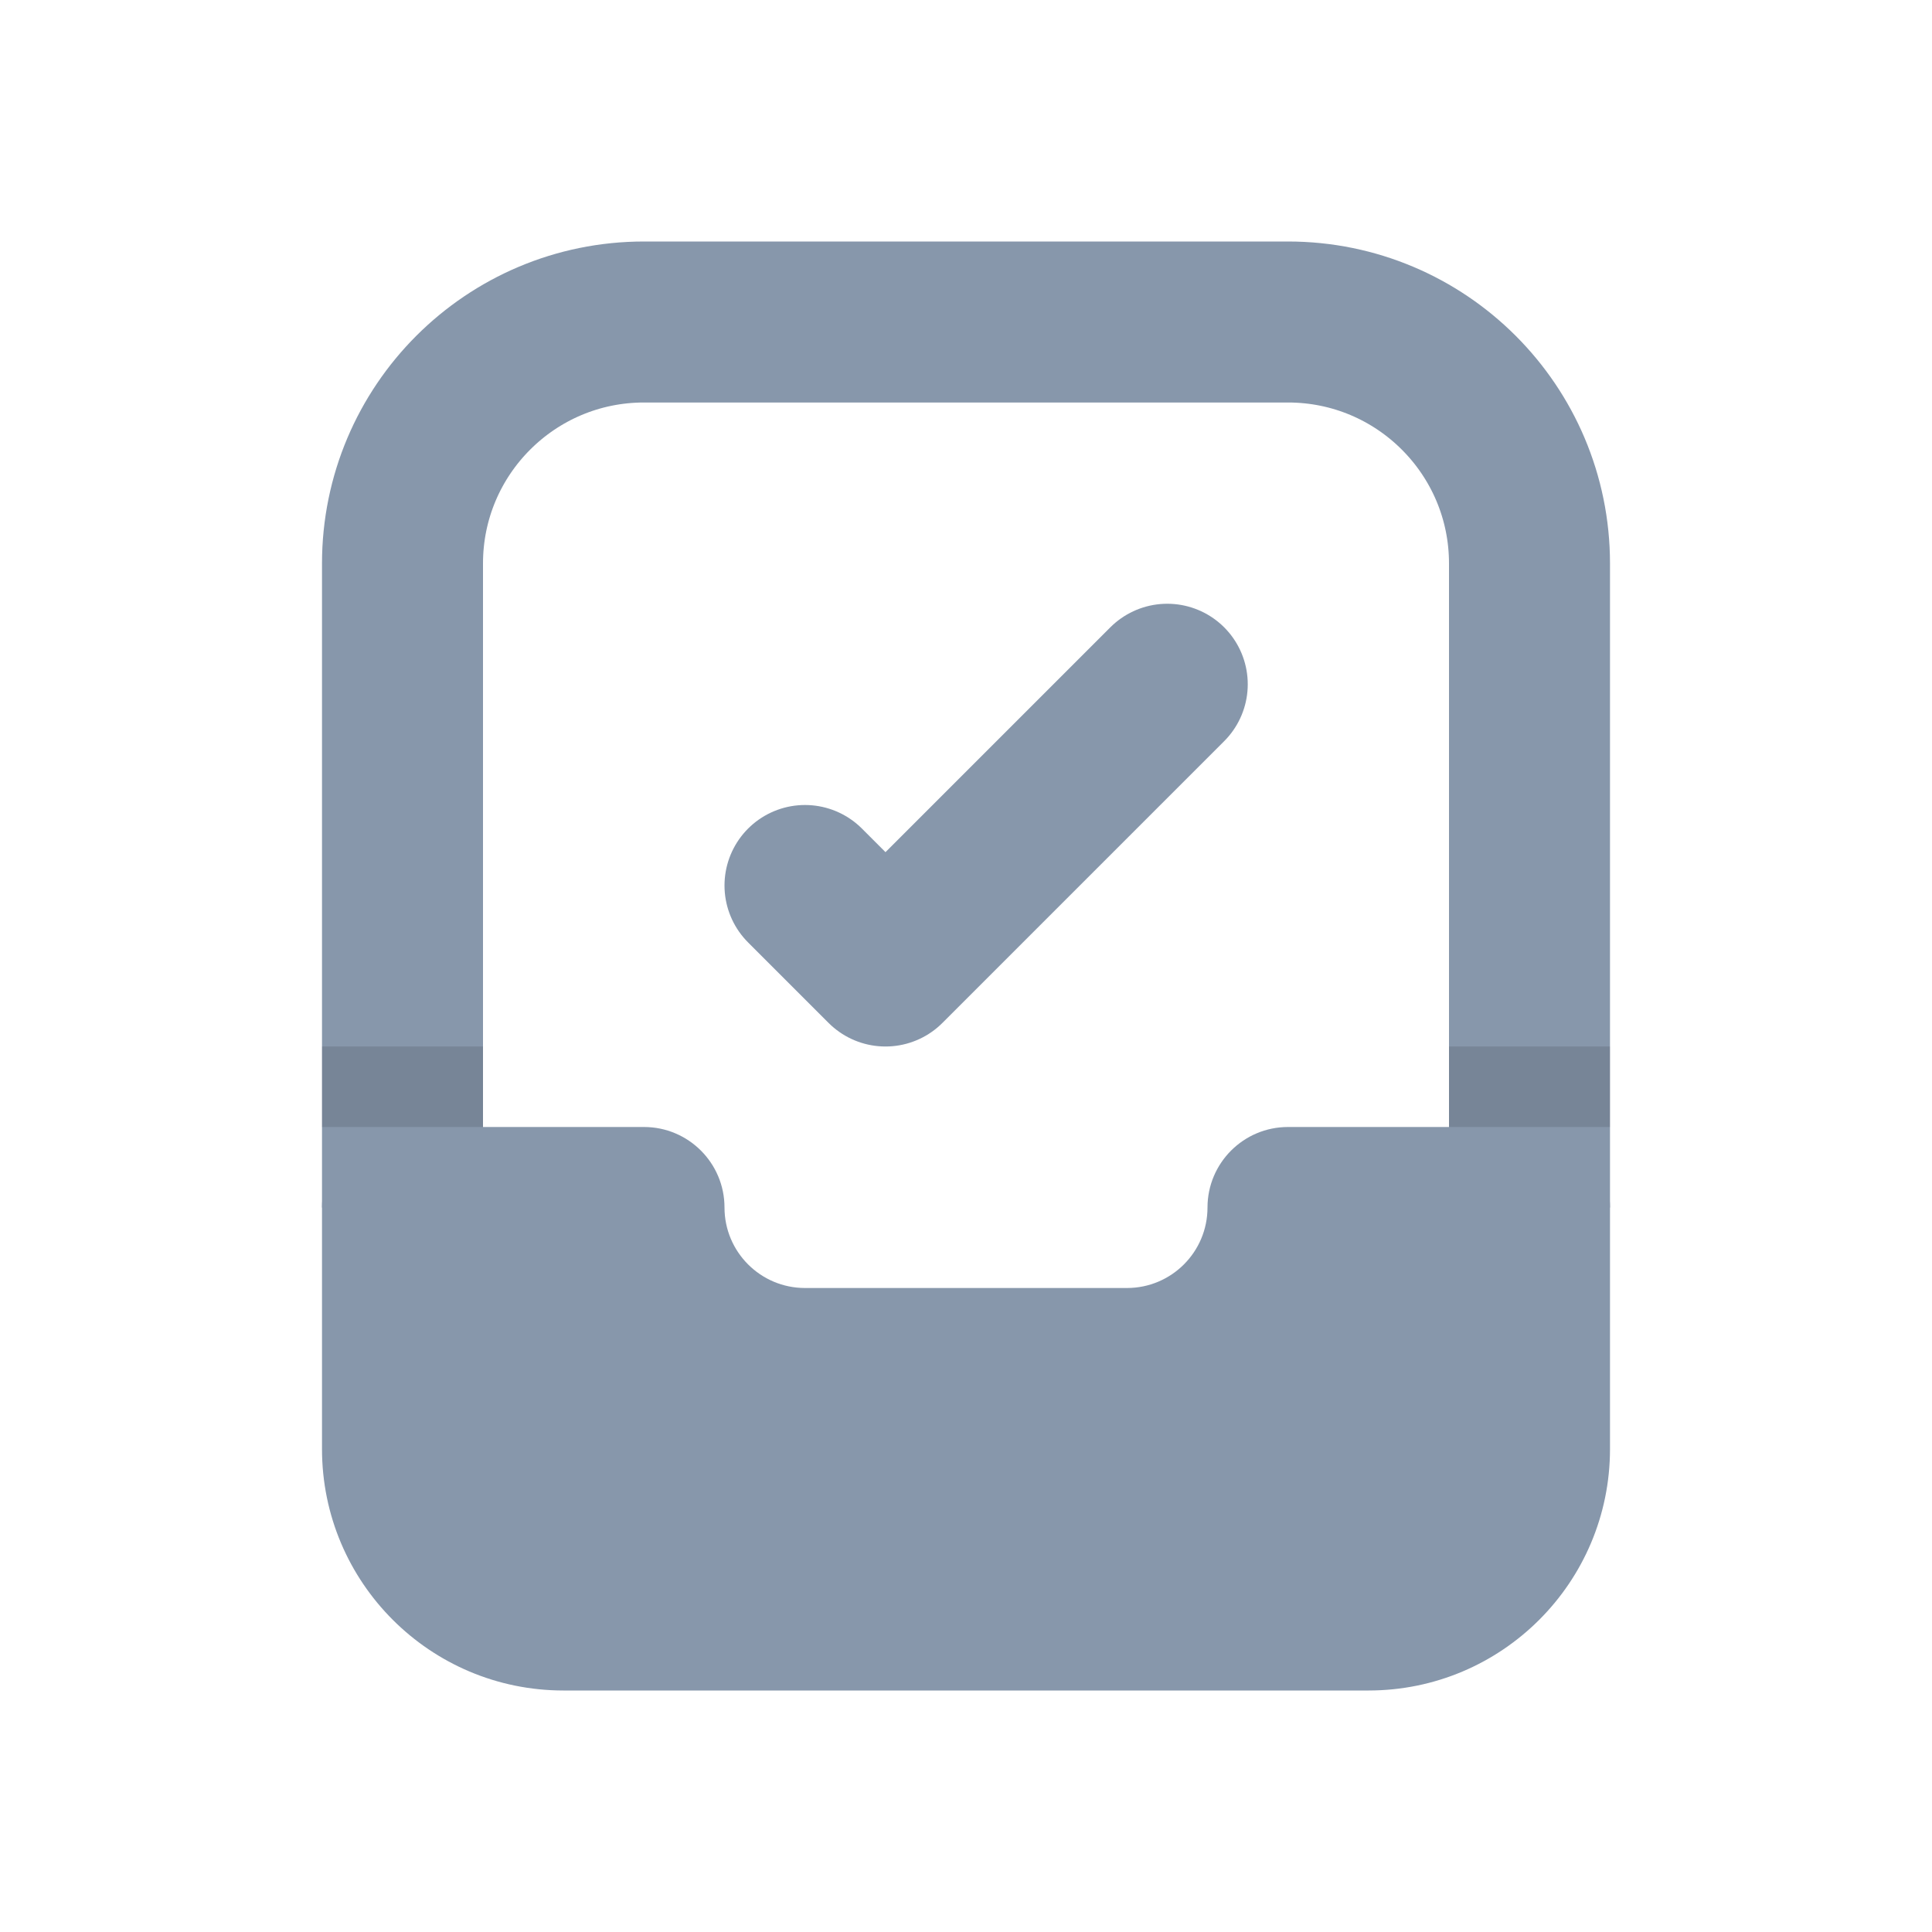 <?xml version="1.0" encoding="UTF-8"?>
<svg width="24px" height="24px" viewBox="0 0 24 24" version="1.1" xmlns="http://www.w3.org/2000/svg" xmlns:xlink="http://www.w3.org/1999/xlink">
    <!-- Generator: Sketch 52.2 (67145) - http://www.bohemiancoding.com/sketch -->
    <title>Icon/Menu/Read</title>
    <desc>Created with Sketch.</desc>
    <g id="Icon/Menu/Read" stroke="none" stroke-width="1" fill="none" fill-rule="evenodd">
        <g id="Bounds">
            <rect x="0" y="0" width="24" height="24"></rect>
        </g>
        <path d="M4,15 L4,18 C4,19.657 5.343,21 7,21 L17,21 C18.657,21 20,19.657 20,18 L20,15 C20,14.448 19.552,14 19,14 L16,14 C15.448,14 15,14.448 15,15 L15,15 C15,15.552 14.552,16 14,16 L10,16 C9.448,16 9,15.552 9,15 L9,15 C9,14.448 8.552,14 8,14 L5,14 C4.448,14 4,14.448 4,15 Z" id="Path-2" fill="#8797AB"></path>
        <path d="M5,15 L5,7 C5,5.343 6.343,4 8,4 L16,4 C17.657,4 19,5.343 19,7 L19,15" id="Path" stroke="#8797AB" stroke-width="2"></path>
        <rect id="Rectangle" fill-opacity="0.12" fill="#000000" x="18" y="13" width="2" height="1"></rect>
        <rect id="Rectangle" fill-opacity="0.12" fill="#000000" x="4" y="13" width="2" height="1"></rect>
        <polyline id="Path-7" stroke="#8797AB" stroke-width="2" stroke-linecap="round" stroke-linejoin="round" points="10 11 11 12 14.5 8.5"></polyline>
    </g>
</svg>